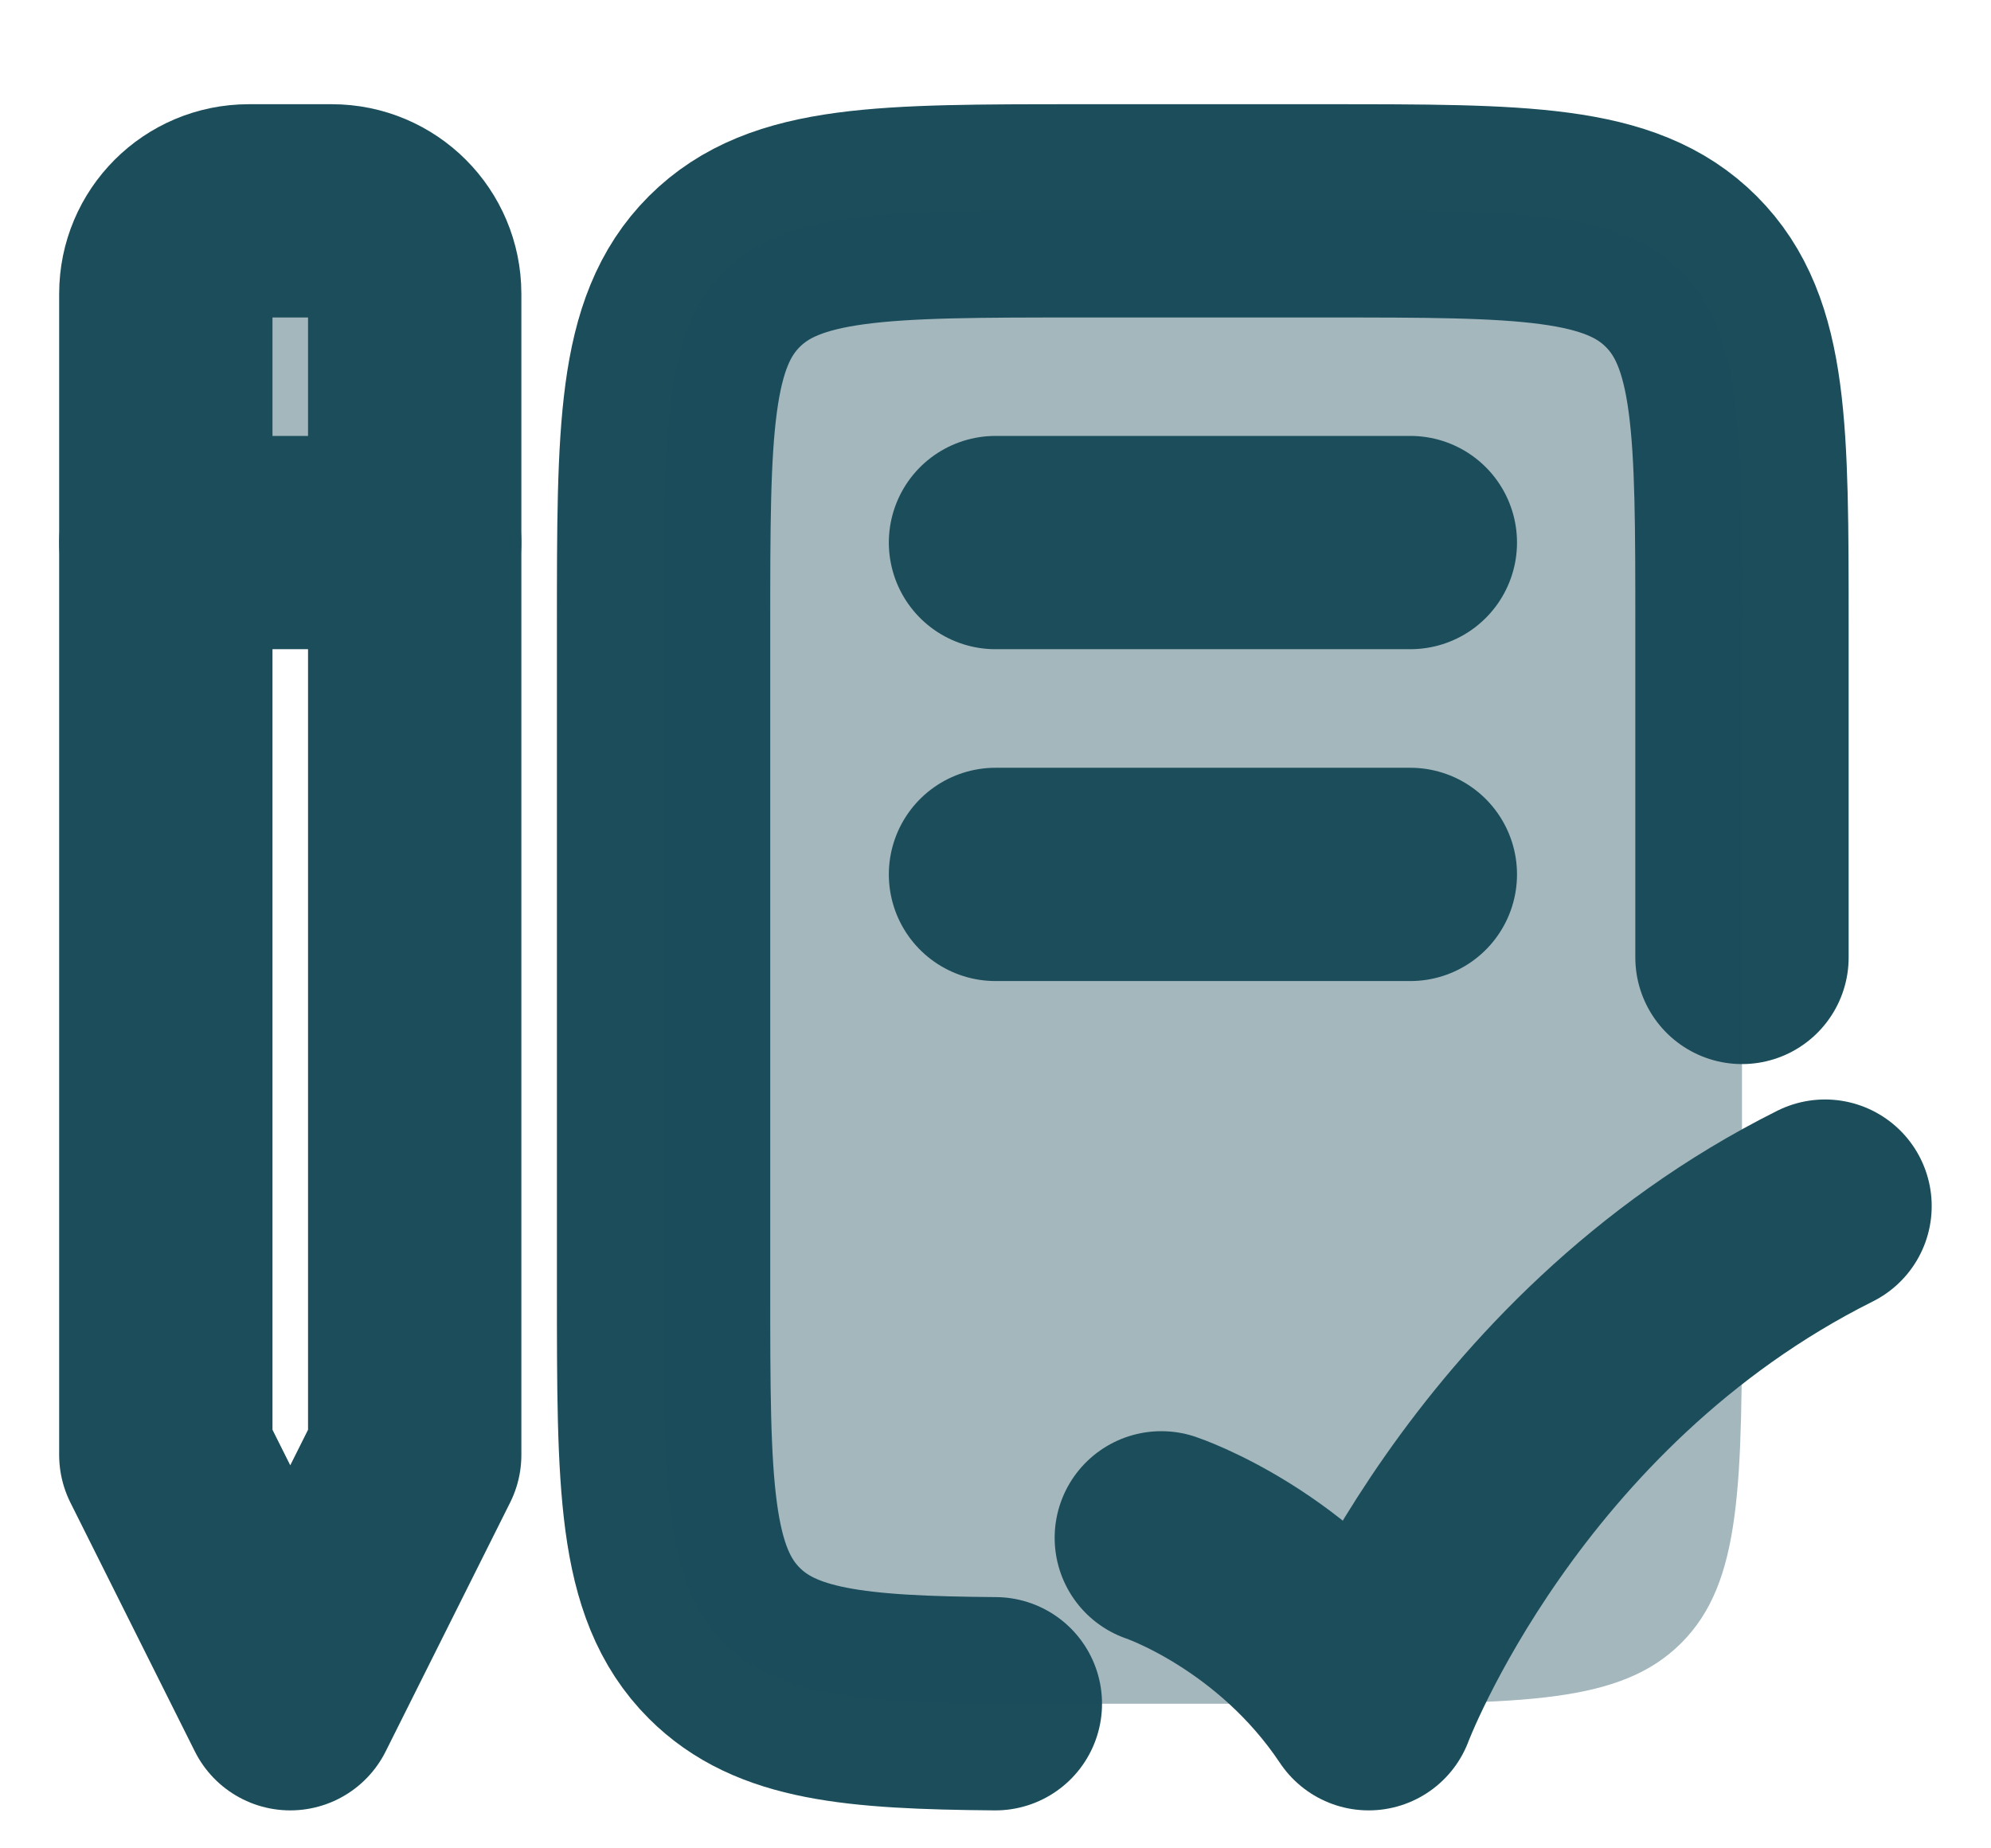 <svg width="14" height="13" viewBox="0 0 14 13" fill="none" xmlns="http://www.w3.org/2000/svg">
<path opacity="0.4" d="M2.333 1.483H1.749C1.427 1.483 1.166 1.744 1.166 2.066L1.166 3.816L2.916 3.816L2.916 2.066C2.916 1.744 2.655 1.483 2.333 1.483Z" fill="#1B4D5B"/>
<path d="M2.333 1.483H1.749C1.427 1.483 1.166 1.744 1.166 2.066L1.166 10.233L2.041 11.983L2.916 10.233L2.916 2.066C2.916 1.744 2.655 1.483 2.333 1.483Z" stroke="#1B4D5B" stroke-width="1.5" stroke-linejoin="round"/>
<path d="M12.249 6.734V4.4C12.249 3.025 12.249 2.337 11.822 1.91C11.395 1.483 10.708 1.483 9.333 1.483L7.583 1.483C6.208 1.483 5.52 1.483 5.093 1.91C4.666 2.337 4.666 3.025 4.666 4.4L4.666 9.067C4.666 10.443 4.666 11.13 5.093 11.557C5.455 11.919 6.004 11.975 6.999 11.983" stroke="#1B4D5B" stroke-width="1.5" stroke-linecap="round" stroke-linejoin="round"/>
<path opacity="0.4" d="M9.333 1.483L7.583 1.483C6.208 1.483 5.52 1.483 5.093 1.91C4.666 2.337 4.666 3.025 4.666 4.4L4.666 9.066C4.666 10.441 4.666 11.129 5.093 11.556C5.52 11.983 6.208 11.983 7.583 11.983L9.333 11.983C10.708 11.983 11.395 11.983 11.822 11.556C12.249 11.129 12.249 10.441 12.249 9.066L12.249 4.4C12.249 3.025 12.249 2.337 11.822 1.91C11.395 1.483 10.708 1.483 9.333 1.483Z" fill="#1B4D5B"/>
<path d="M7 3.816L9.917 3.816" stroke="#1B4D5B" stroke-width="1.5" stroke-linecap="round" stroke-linejoin="round"/>
<path d="M7 6.15L9.917 6.15" stroke="#1B4D5B" stroke-width="1.5" stroke-linecap="round" stroke-linejoin="round"/>
<path d="M8.166 10.816C8.166 10.816 9.041 11.108 9.624 11.983C9.624 11.983 10.499 9.65 12.833 8.483" stroke="#1B4D5B" stroke-width="1.5" stroke-linecap="round" stroke-linejoin="round"/>
<path d="M1.166 3.816L2.916 3.816" stroke="#1B4D5B" stroke-width="1.5" stroke-linecap="round" stroke-linejoin="round"/>
</svg>
